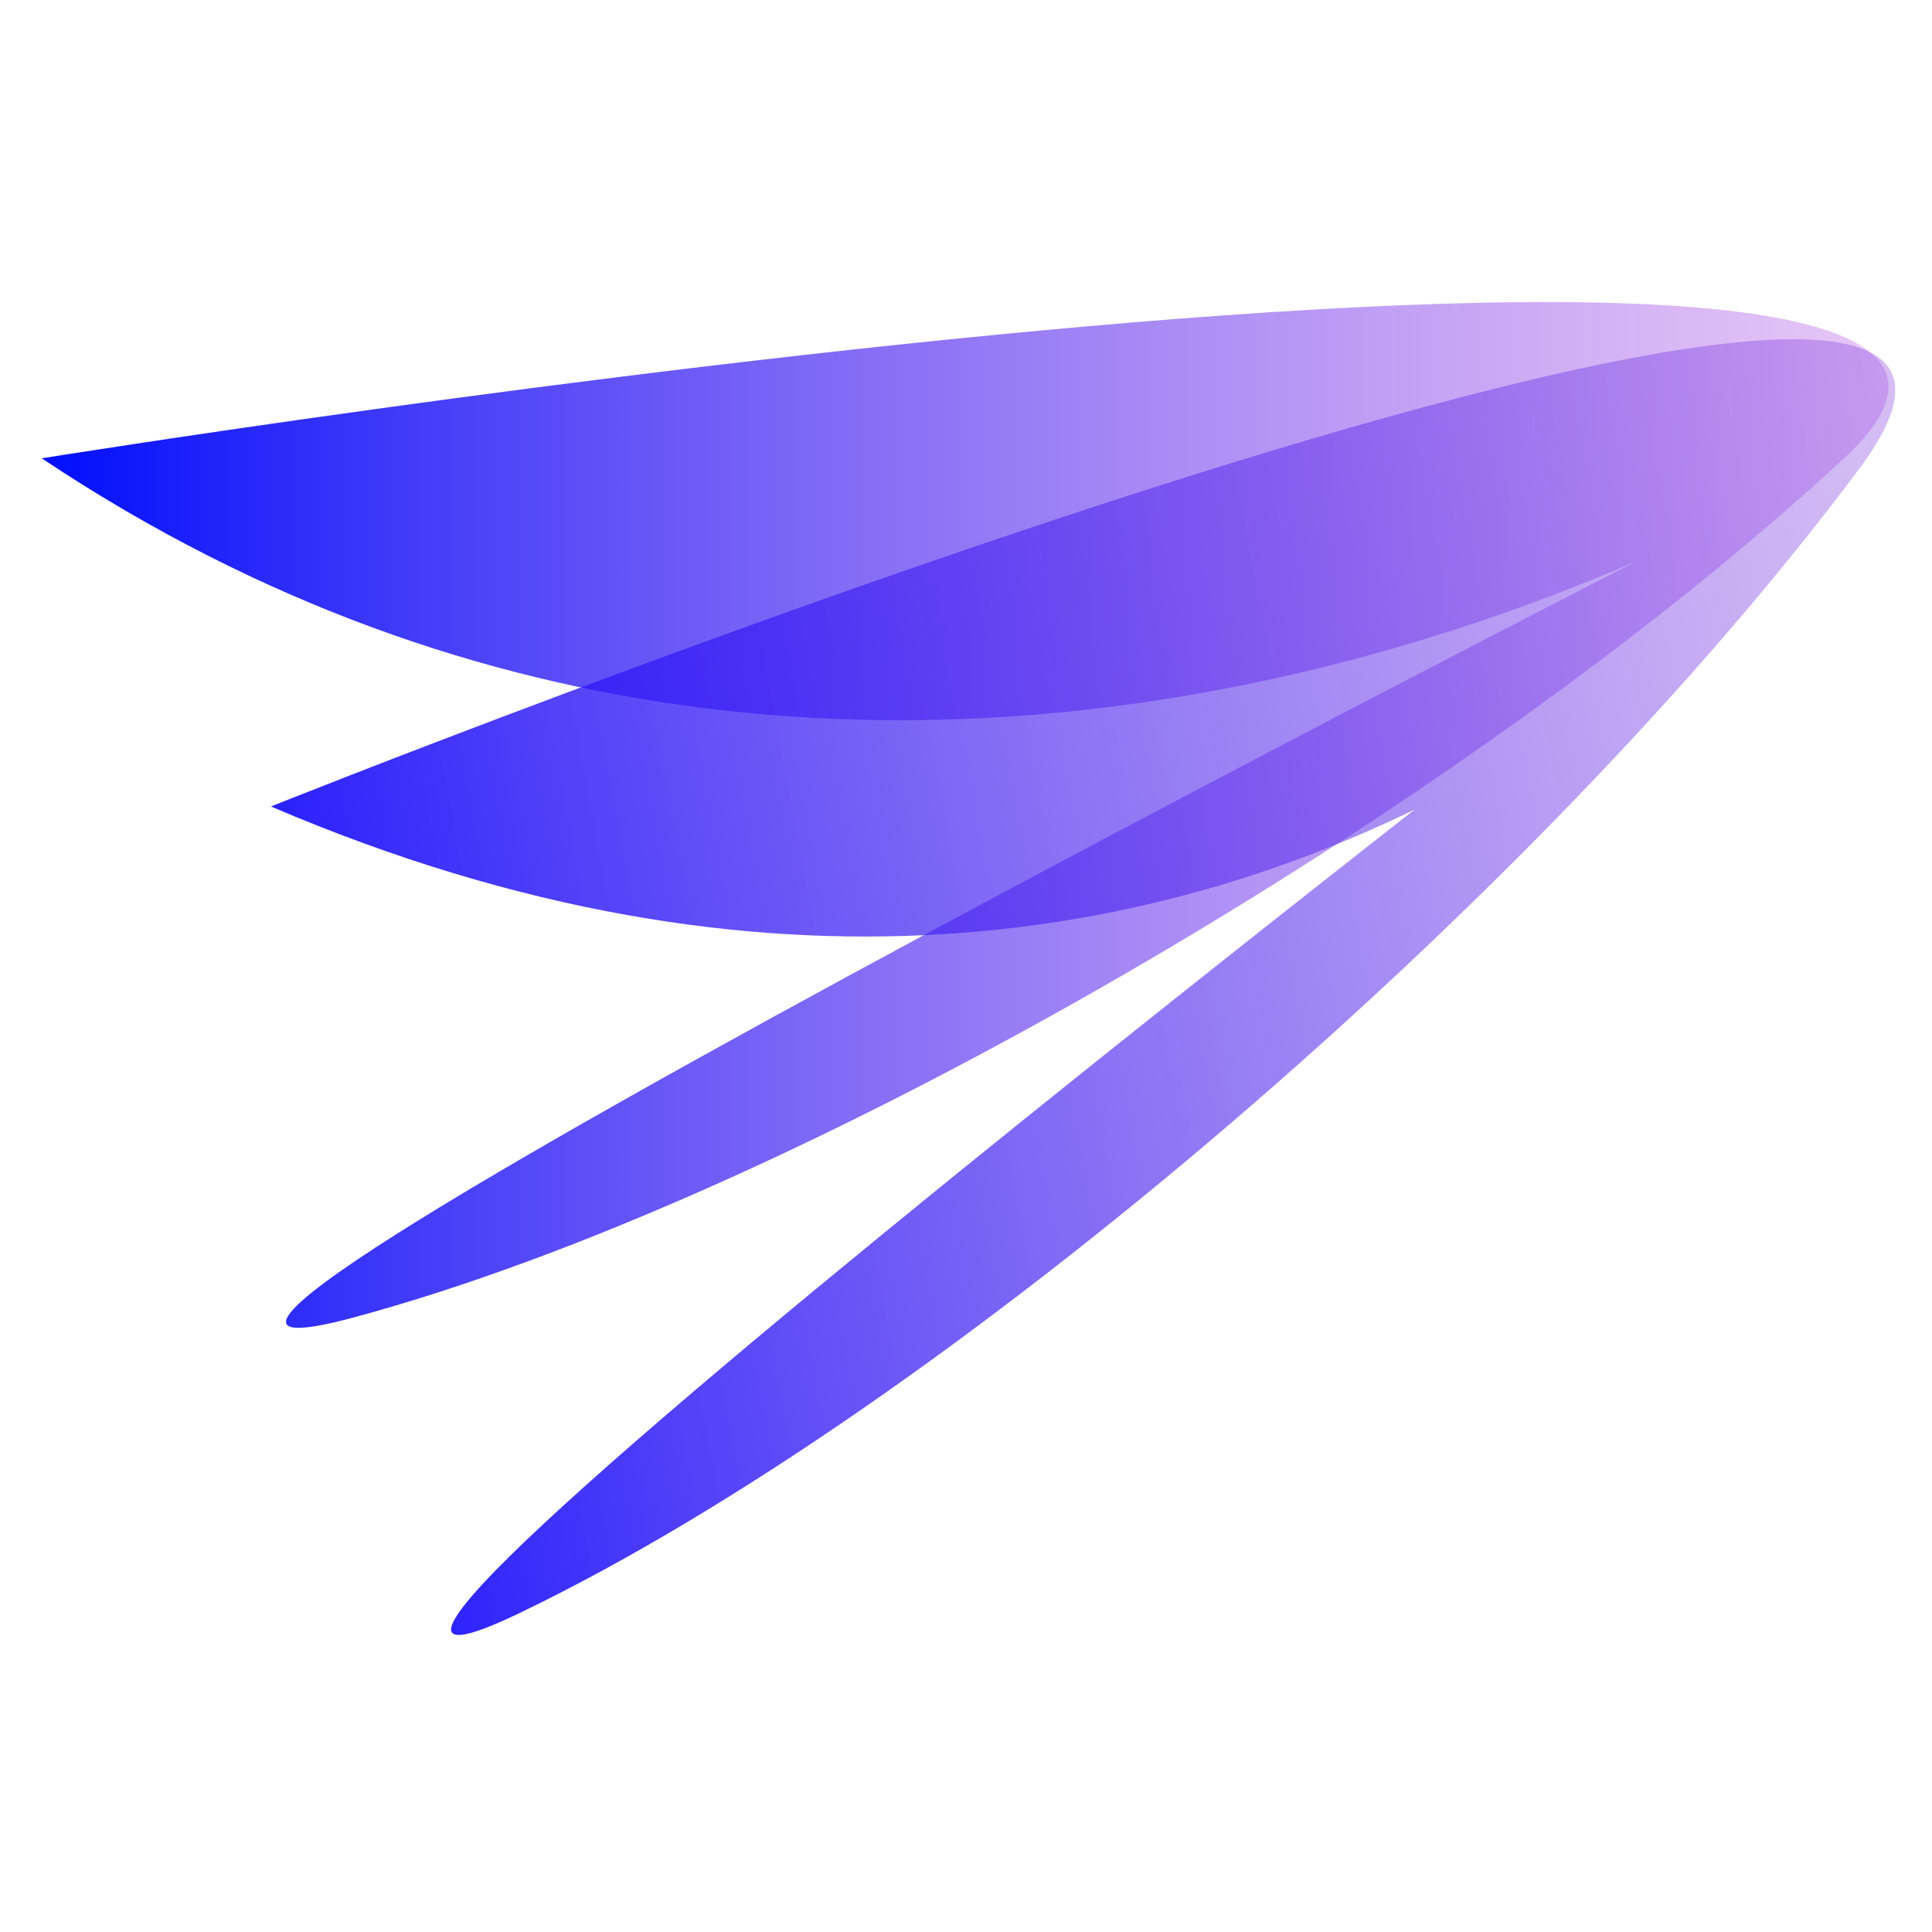 <?xml version="1.0" encoding="UTF-8" standalone="no"?>
<!-- Created with Inkscape (http://www.inkscape.org/) -->

<svg
   width="500mm"
   height="500mm"
   viewBox="0 0 500 500"
   version="1.1"
   id="svg1"
   sodipodi:docname="Black main mari.svg"
   inkscape:export-filename="..\..\..\Desktop\Blue-purple gradient.webp"
   inkscape:export-xdpi="96"
   inkscape:export-ydpi="96"
   inkscape:version="1.3.2 (091e20e, 2023-11-25, custom)"
   xmlns:inkscape="http://www.inkscape.org/namespaces/inkscape"
   xmlns:sodipodi="http://sodipodi.sourceforge.net/DTD/sodipodi-0.dtd"
   xmlns:xlink="http://www.w3.org/1999/xlink"
   xmlns="http://www.w3.org/2000/svg"
   xmlns:svg="http://www.w3.org/2000/svg">
  <sodipodi:namedview
     id="namedview1"
     pagecolor="#ffffff"
     bordercolor="#999999"
     borderopacity="1"
     inkscape:showpageshadow="2"
     inkscape:pageopacity="0"
     inkscape:pagecheckerboard="0"
     inkscape:deskcolor="#d1d1d1"
     inkscape:document-units="mm"
     inkscape:zoom="0.4111625"
     inkscape:cx="943.66583"
     inkscape:cy="750.31162"
     inkscape:window-width="1920"
     inkscape:window-height="991"
     inkscape:window-x="-9"
     inkscape:window-y="-9"
     inkscape:window-maximized="1"
     inkscape:current-layer="layer1" />
  <defs
     id="defs1">
    <linearGradient
       id="linearGradient6">
      <stop
         style="stop-color:#0907ff;stop-opacity:1;"
         offset="0"
         id="stop5" />
      <stop
         style="stop-color:#8b49e1;stop-opacity:0.358;"
         offset="1"
         id="stop6" />
    </linearGradient>
    <linearGradient
       id="linearGradient1">
      <stop
         style="stop-color:#000efc;stop-opacity:1;"
         offset="0"
         id="stop1" />
      <stop
         style="stop-color:#b85ce5;stop-opacity:0.341;"
         offset="1"
         id="stop2" />
    </linearGradient>
    <linearGradient
       xlink:href="#linearGradient1"
       id="linearGradient2"
       x1="58.737"
       y1="210.367"
       x2="359.664"
       y2="210.367"
       gradientUnits="userSpaceOnUse"
       gradientTransform="matrix(1.036,0,0,1.039,33.623,47.215)" />
    <linearGradient
       xlink:href="#linearGradient6"
       id="linearGradient5"
       gradientUnits="userSpaceOnUse"
       gradientTransform="matrix(1.044,-0.194,0.194,1.046,3.97,116.223)"
       x1="58.737"
       y1="210.367"
       x2="359.664"
       y2="210.367" />
  </defs>
  <g
     id="layer1"
     transform="translate(-0.085,-70.399)">
    <g
       id="g6"
       transform="translate(0.184,-40.743)">
      <g
         id="g1"
         transform="matrix(1.533,0,0,1.533,-134.116,-85.269)">
        <path
           style="display:inline;fill:url(#linearGradient2);stroke-width:0.519"
           d="m 94.473,205.496 c 149.11,99.475 303.154,0 303.154,0 0,0 -325.908,165.292 -250.638,145.073 75.27,-20.22 187.596,-85.717 251.735,-145.073 64.139,-59.355 -304.25,0 -304.25,0 z"
           id="path1" />
        <path
           style="display:inline;fill:url(#linearGradient5);stroke-width:0.531"
           d="M 133.163,264.271 C 301.967,336.508 400.262,207.374 400.262,207.374 c 0,0 -297.488,227.701 -225.429,193.203 72.059,-34.498 172.997,-121.57 226.534,-193.409 53.537,-71.839 -268.205,57.103 -268.205,57.103 z"
           id="path1-5-8" />
      </g>
    </g>
  </g>
</svg>
